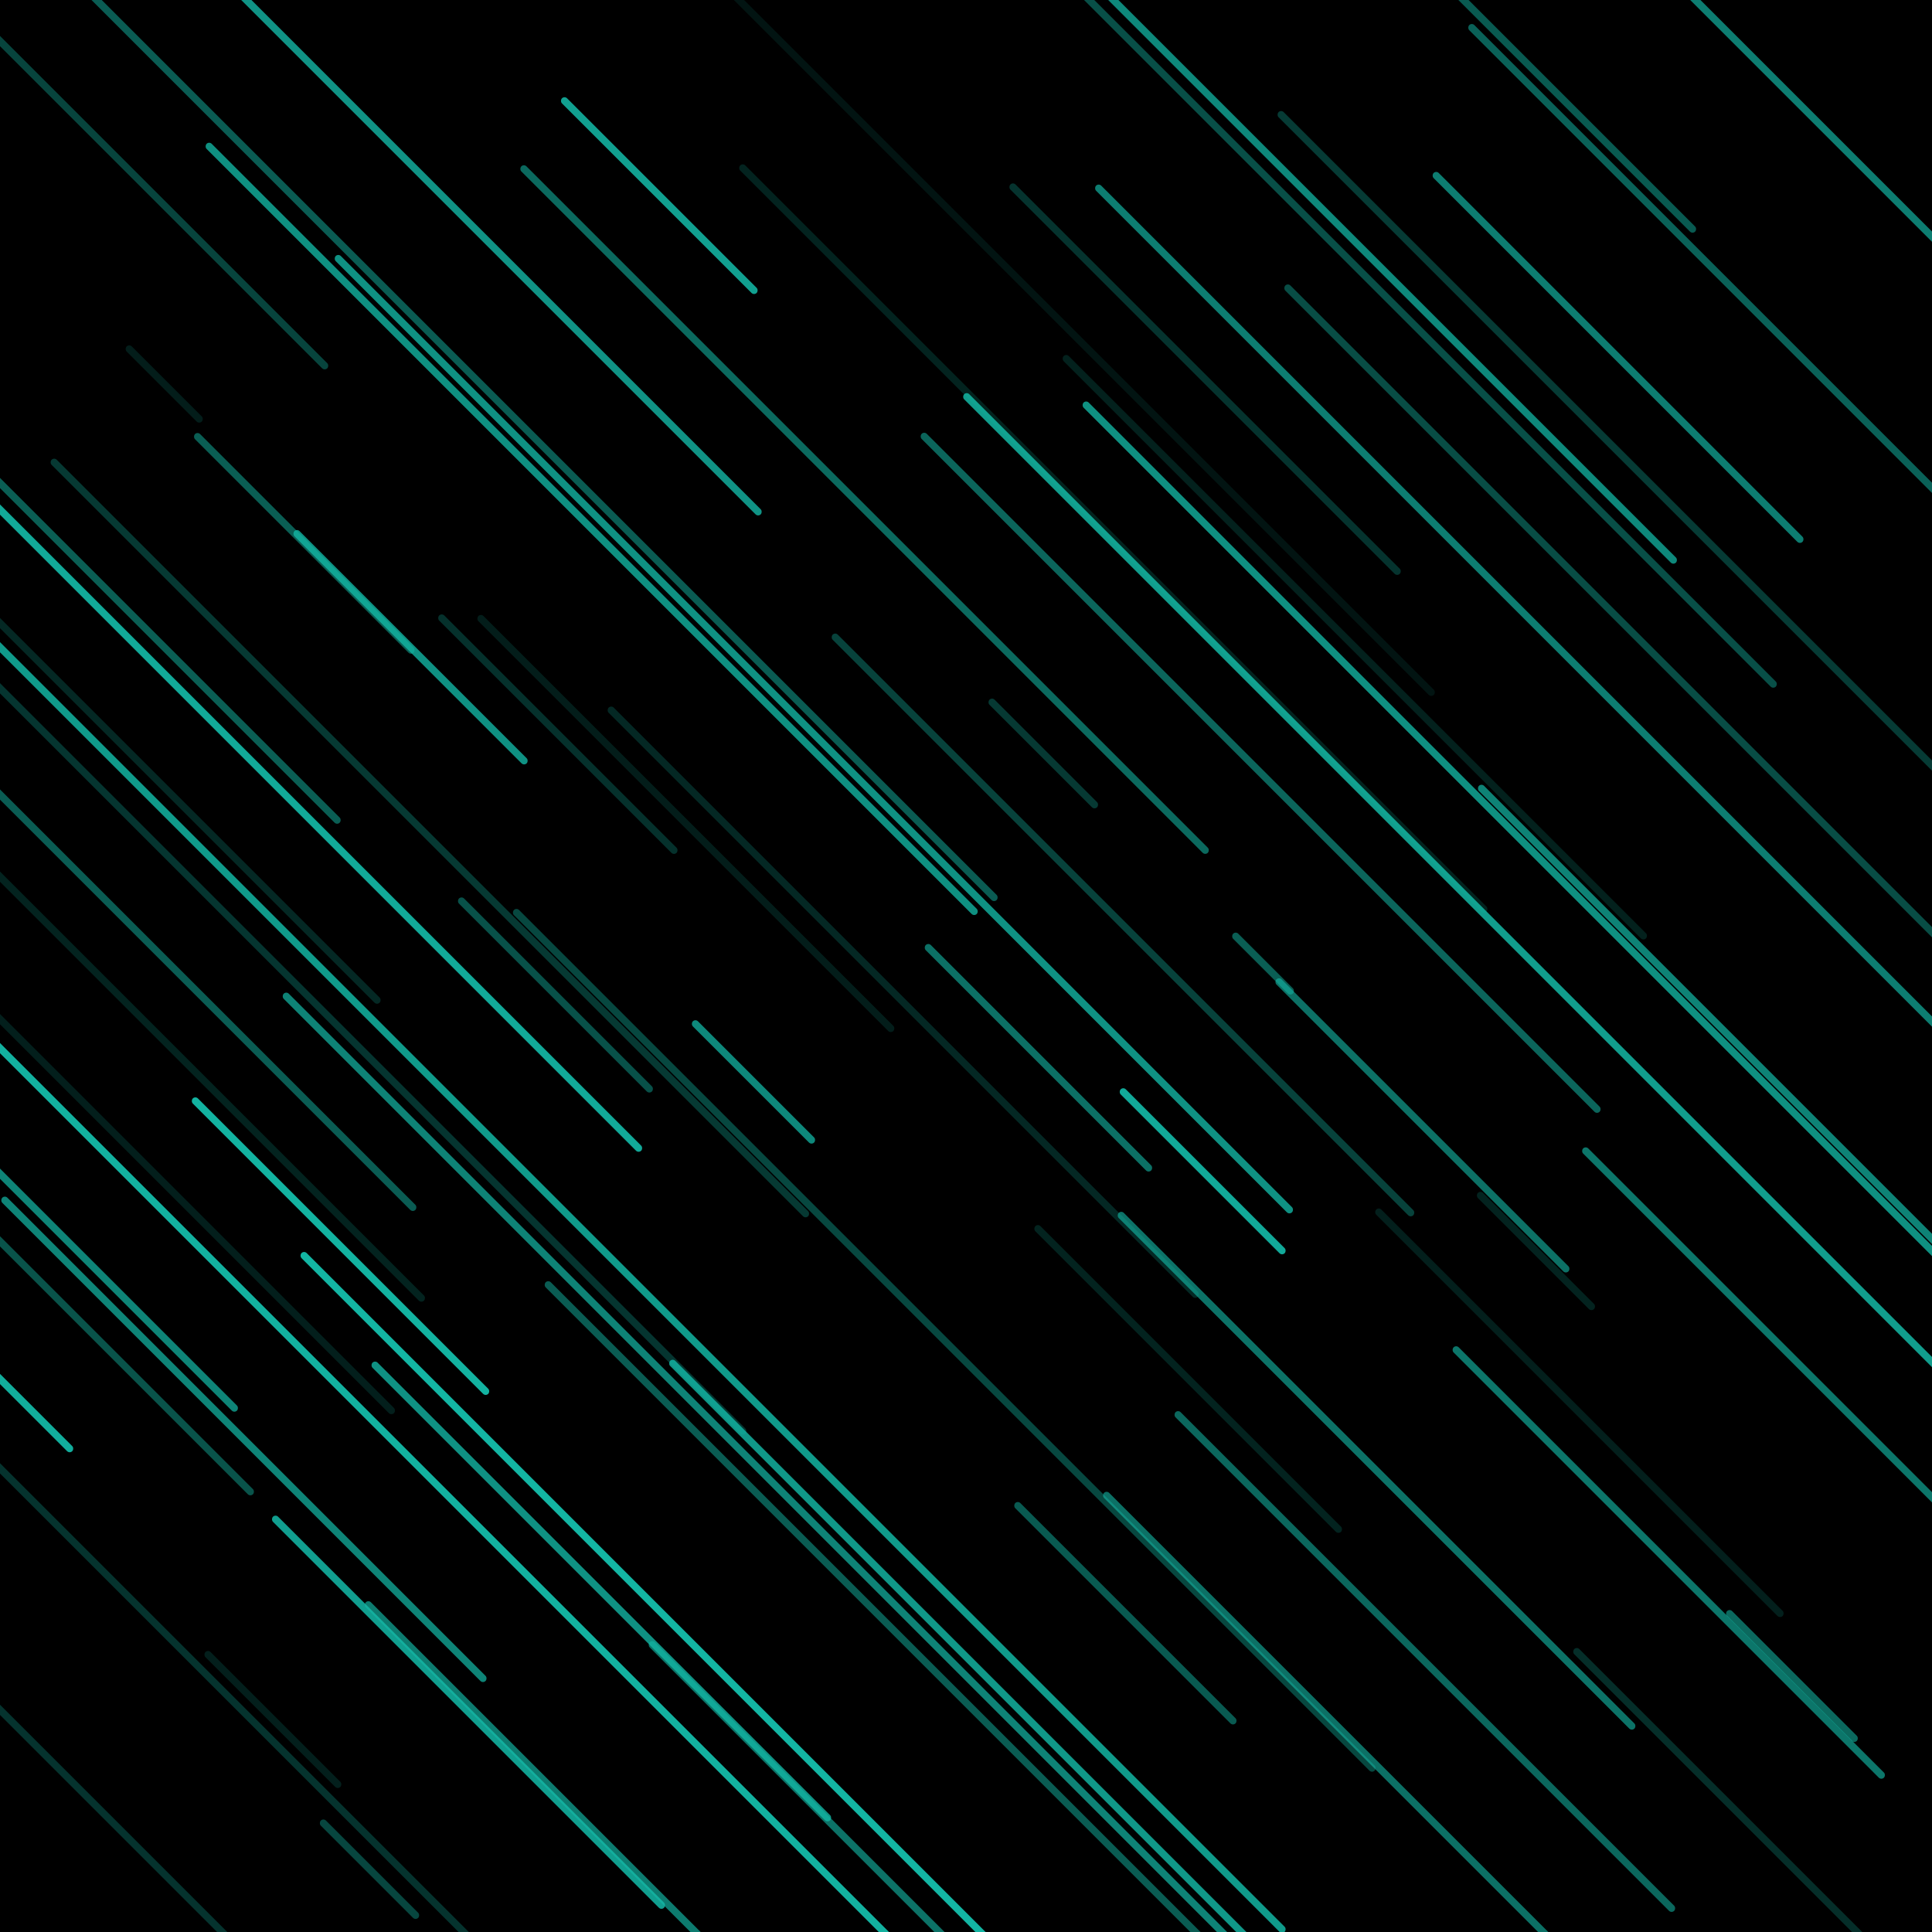 <svg xmlns="http://www.w3.org/2000/svg" version="1.1" xmlns:xlink="http://www.w3.org/1999/xlink" xmlns:svgjs="http://svgjs.dev/svgjs" viewBox="0 0 800 800"><defs><linearGradient x1="50%" y1="0%" x2="50%" y2="100%" id="ffflurry-grad" gradientTransform="rotate(270)"><stop stop-color="hsl(238, 82%, 13%)" stop-opacity="1" offset="0%"></stop><stop stop-color="hsl(1.4, 100%, 67%)" stop-opacity="1" offset="45%"></stop><stop stop-color="hsl(167, 52%, 78%)" stop-opacity="1" offset="100%"></stop></linearGradient></defs><rect width="100%" height="100%" fill="hsl(238, 0%, 0%)"></rect><g fill="#14b8a6"><rect width="551" height="3" x="-97.5" y="610.5" rx="1.5" transform="rotate(45, 178, 612)" opacity="0.96"></rect><rect width="144" height="3" x="579" y="43.5" rx="1.5" transform="rotate(45, 651, 45)" opacity="0.49"></rect><rect width="128" height="3" x="62" y="223.5" rx="1.5" transform="rotate(45, 126, 225)" opacity="0.51"></rect><rect width="45" height="3" x="-8.5" y="583.5" rx="1.5" transform="rotate(45, 14, 585)" opacity="0.94"></rect><rect width="526" height="3" x="245" y="45.5" rx="1.5" transform="rotate(45, 508, 47)" opacity="0.74"></rect><rect width="35" height="3" x="505.5" y="397.5" rx="1.5" transform="rotate(45, 523, 399)" opacity="0.51"></rect><rect width="556" height="3" x="448" y="241.5" rx="1.5" transform="rotate(45, 726, 243)" opacity="0.32"></rect><rect width="129" height="3" x="401.5" y="666.5" rx="1.5" transform="rotate(45, 466, 668)" opacity="0.49"></rect><rect width="502" height="3" x="-206" y="651.5" rx="1.5" transform="rotate(45, 45, 653)" opacity="0.28"></rect><rect width="96" height="3" x="450" y="483.5" rx="1.5" transform="rotate(45, 498, 485)" opacity="0.92"></rect><rect width="113" height="3" x="173.5" y="410.5" rx="1.5" transform="rotate(45, 230, 412)" opacity="0.44"></rect><rect width="302" height="3" x="419" y="607.5" rx="1.5" transform="rotate(45, 570, 609)" opacity="0.62"></rect><rect width="306" height="3" x="-104" y="305.5" rx="1.5" transform="rotate(45, 49, 307)" opacity="0.22"></rect><rect width="270" height="3" x="616" y="569.5" rx="1.5" transform="rotate(45, 751, 571)" opacity="0.64"></rect><rect width="378" height="3" x="567" y="52.5" rx="1.5" transform="rotate(45, 756, 54)" opacity="0.68"></rect><rect width="644" height="3" x="-137" y="143.5" rx="1.5" transform="rotate(45, 185, 145)" opacity="0.50"></rect><rect width="296" height="3" x="-112" y="234.5" rx="1.5" transform="rotate(45, 36, 236)" opacity="0.51"></rect><rect width="379" height="3" x="-151.5" y="365.5" rx="1.5" transform="rotate(45, 38, 367)" opacity="0.50"></rect><rect width="216" height="3" x="562" y="146.5" rx="1.5" transform="rotate(45, 670, 148)" opacity="0.68"></rect><rect width="501" height="3" x="380.5" y="252.5" rx="1.5" transform="rotate(45, 631, 254)" opacity="0.68"></rect><rect width="187" height="3" x="-61.5" y="516.5" rx="1.5" transform="rotate(45, 32, 518)" opacity="0.72"></rect><rect width="63" height="3" x="400.5" y="310.5" rx="1.5" transform="rotate(45, 432, 312)" opacity="0.31"></rect><rect width="114" height="3" x="216" y="79.5" rx="1.5" transform="rotate(45, 273, 81)" opacity="0.87"></rect><rect width="171" height="3" x="503.5" y="464.5" rx="1.5" transform="rotate(45, 589, 466)" opacity="0.61"></rect><rect width="341" height="3" x="-115.5" y="416.5" rx="1.5" transform="rotate(45, 55, 418)" opacity="0.19"></rect><rect width="553" height="3" x="196.5" y="757.5" rx="1.5" transform="rotate(45, 473, 759)" opacity="0.82"></rect><rect width="238" height="3" x="617" y="765.5" rx="1.5" transform="rotate(45, 736, 767)" opacity="0.25"></rect><rect width="691" height="3" x="347.5" y="409.5" rx="1.5" transform="rotate(45, 693, 411)" opacity="0.78"></rect><rect width="451" height="3" x="19.5" y="217.5" rx="1.5" transform="rotate(45, 245, 219)" opacity="0.78"></rect><rect width="283" height="3" x="-40.5" y="594.5" rx="1.5" transform="rotate(45, 101, 596)" opacity="0.72"></rect><rect width="57" height="3" x="124.5" y="772.5" rx="1.5" transform="rotate(45, 153, 774)" opacity="0.38"></rect><rect width="397" height="3" x="323.5" y="318.5" rx="1.5" transform="rotate(45, 522, 320)" opacity="0.55"></rect><rect width="504" height="3" x="139" y="553.5" rx="1.5" transform="rotate(45, 391, 555)" opacity="0.39"></rect><rect width="447" height="3" x="160.5" y="687.5" rx="1.5" transform="rotate(45, 384, 689)" opacity="0.50"></rect><rect width="599" height="3" x="444.5" y="328.5" rx="1.5" transform="rotate(45, 744, 330)" opacity="0.42"></rect><rect width="404" height="3" x="398" y="759.5" rx="1.5" transform="rotate(45, 600, 761)" opacity="0.61"></rect><rect width="570" height="3" x="34" y="611.5" rx="1.5" transform="rotate(45, 319, 613)" opacity="0.71"></rect><rect width="290" height="3" x="109" y="764.5" rx="1.5" transform="rotate(45, 254, 766)" opacity="0.67"></rect><rect width="79" height="3" x="73.5" y="710.5" rx="1.5" transform="rotate(45, 113, 712)" opacity="0.17"></rect><rect width="461" height="3" x="-78.5" y="48.5" rx="1.5" transform="rotate(45, 152, 50)" opacity="0.80"></rect><rect width="443" height="3" x="-43.5" y="345.5" rx="1.5" transform="rotate(45, 178, 347)" opacity="0.31"></rect><rect width="582" height="3" x="314" y="367.5" rx="1.5" transform="rotate(45, 605, 369)" opacity="0.85"></rect><rect width="139" height="3" x="161.5" y="302.5" rx="1.5" transform="rotate(45, 231, 304)" opacity="0.27"></rect><rect width="345" height="3" x="201.5" y="413.5" rx="1.5" transform="rotate(45, 374, 415)" opacity="0.22"></rect><rect width="179" height="3" x="402.5" y="569.5" rx="1.5" transform="rotate(45, 492, 571)" opacity="0.19"></rect><rect width="428" height="3" x="370" y="131.5" rx="1.5" transform="rotate(45, 584, 133)" opacity="0.43"></rect><rect width="132" height="3" x="364" y="436.5" rx="1.5" transform="rotate(45, 430, 438)" opacity="0.61"></rect><rect width="320" height="3" x="-110" y="470.5" rx="1.5" transform="rotate(45, 50, 472)" opacity="0.17"></rect><rect width="246" height="3" x="233" y="765.5" rx="1.5" transform="rotate(45, 356, 767)" opacity="0.62"></rect><rect width="71" height="3" x="276.5" y="446.5" rx="1.5" transform="rotate(45, 312, 448)" opacity="0.74"></rect><rect width="243" height="3" x="162.5" y="339.5" rx="1.5" transform="rotate(45, 284, 341)" opacity="0.16"></rect><rect width="420" height="3" x="-93" y="326.5" rx="1.5" transform="rotate(45, 117, 328)" opacity="0.92"></rect><rect width="340" height="3" x="295" y="381.5" rx="1.5" transform="rotate(45, 465, 383)" opacity="0.36"></rect><rect width="341" height="3" x="390.5" y="266.5" rx="1.5" transform="rotate(45, 561, 268)" opacity="0.18"></rect><rect width="596" height="3" x="85" y="75.5" rx="1.5" transform="rotate(45, 383, 77)" opacity="0.11"></rect><rect width="238" height="3" x="535" y="583.5" rx="1.5" transform="rotate(45, 654, 585)" opacity="0.17"></rect><rect width="772" height="3" x="-127" y="525.5" rx="1.5" transform="rotate(45, 259, 527)" opacity="0.84"></rect><rect width="437" height="3" x="242.5" y="221.5" rx="1.5" transform="rotate(45, 461, 223)" opacity="0.19"></rect><rect width="518" height="3" x="49" y="700.5" rx="1.5" transform="rotate(45, 308, 702)" opacity="0.98"></rect><rect width="256" height="3" x="-83" y="60.5" rx="1.5" transform="rotate(45, 45, 62)" opacity="0.37"></rect><rect width="292" height="3" x="444" y="686.5" rx="1.5" transform="rotate(45, 590, 688)" opacity="0.56"></rect><rect width="426" height="3" x="546" y="159.5" rx="1.5" transform="rotate(45, 759, 161)" opacity="0.53"></rect><rect width="76" height="3" x="704" y="692.5" rx="1.5" transform="rotate(45, 742, 694)" opacity="0.57"></rect><rect width="136" height="3" x="102" y="266.5" rx="1.5" transform="rotate(45, 170, 268)" opacity="0.79"></rect><rect width="409" height="3" x="552.5" y="468.5" rx="1.5" transform="rotate(45, 757, 470)" opacity="0.71"></rect><rect width="173" height="3" x="54.5" y="514.5" rx="1.5" transform="rotate(45, 141, 516)" opacity="0.97"></rect><rect width="44" height="3" x="46" y="157.5" rx="1.5" transform="rotate(45, 68, 159)" opacity="0.16"></rect><rect width="460" height="3" x="-84" y="429.5" rx="1.5" transform="rotate(45, 146, 431)" opacity="0.29"></rect><rect width="268" height="3" x="115" y="657.5" rx="1.5" transform="rotate(45, 249, 659)" opacity="0.79"></rect><rect width="152" height="3" x="-25" y="563.5" rx="1.5" transform="rotate(45, 51, 565)" opacity="0.45"></rect><rect width="228" height="3" x="385" y="155.5" rx="1.5" transform="rotate(45, 499, 157)" opacity="0.28"></rect><rect width="402" height="3" x="157" y="209.5" rx="1.5" transform="rotate(45, 358, 211)" opacity="0.57"></rect><rect width="382" height="3" x="-150" y="747.5" rx="1.5" transform="rotate(45, 41, 749)" opacity="0.28"></rect><rect width="68" height="3" x="602" y="516.5" rx="1.5" transform="rotate(45, 636, 518)" opacity="0.19"></rect><rect width="229" height="3" x="79.5" y="707.5" rx="1.5" transform="rotate(45, 194, 709)" opacity="0.86"></rect><rect width="252" height="3" x="565" y="645.5" rx="1.5" transform="rotate(45, 691, 647)" opacity="0.64"></rect><rect width="560" height="3" x="57" y="302.5" rx="1.5" transform="rotate(45, 337, 304)" opacity="0.79"></rect></g></svg>
